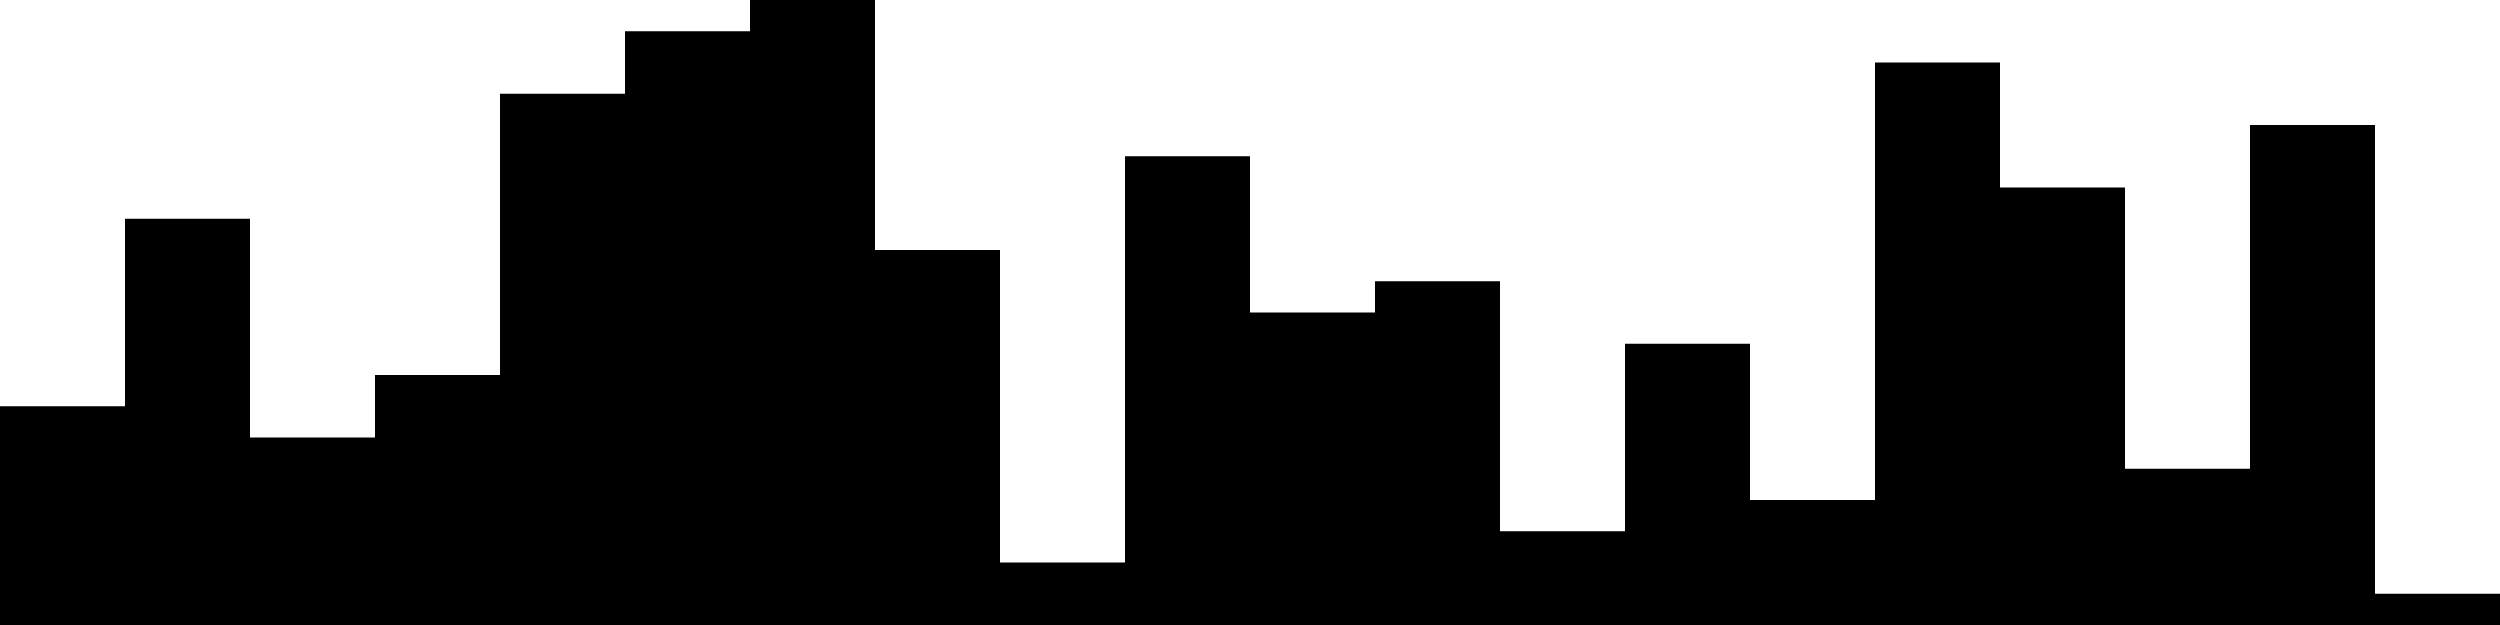 
<svg xmlns="http://www.w3.org/2000/svg" width="800" height="200">
<style>
rect {
    fill: black;
}
@media (prefers-color-scheme: dark) {
    rect {
        fill: white;
    }
}
</style>
<rect width="40" height="70" x="0" y="130" />
<rect width="40" height="130" x="40" y="70" />
<rect width="40" height="60" x="80" y="140" />
<rect width="40" height="80" x="120" y="120" />
<rect width="40" height="170" x="160" y="30" />
<rect width="40" height="190" x="200" y="10" />
<rect width="40" height="200" x="240" y="0" />
<rect width="40" height="120" x="280" y="80" />
<rect width="40" height="20" x="320" y="180" />
<rect width="40" height="150" x="360" y="50" />
<rect width="40" height="100" x="400" y="100" />
<rect width="40" height="110" x="440" y="90" />
<rect width="40" height="30" x="480" y="170" />
<rect width="40" height="90" x="520" y="110" />
<rect width="40" height="40" x="560" y="160" />
<rect width="40" height="180" x="600" y="20" />
<rect width="40" height="140" x="640" y="60" />
<rect width="40" height="50" x="680" y="150" />
<rect width="40" height="160" x="720" y="40" />
<rect width="40" height="10" x="760" y="190" />
</svg>
